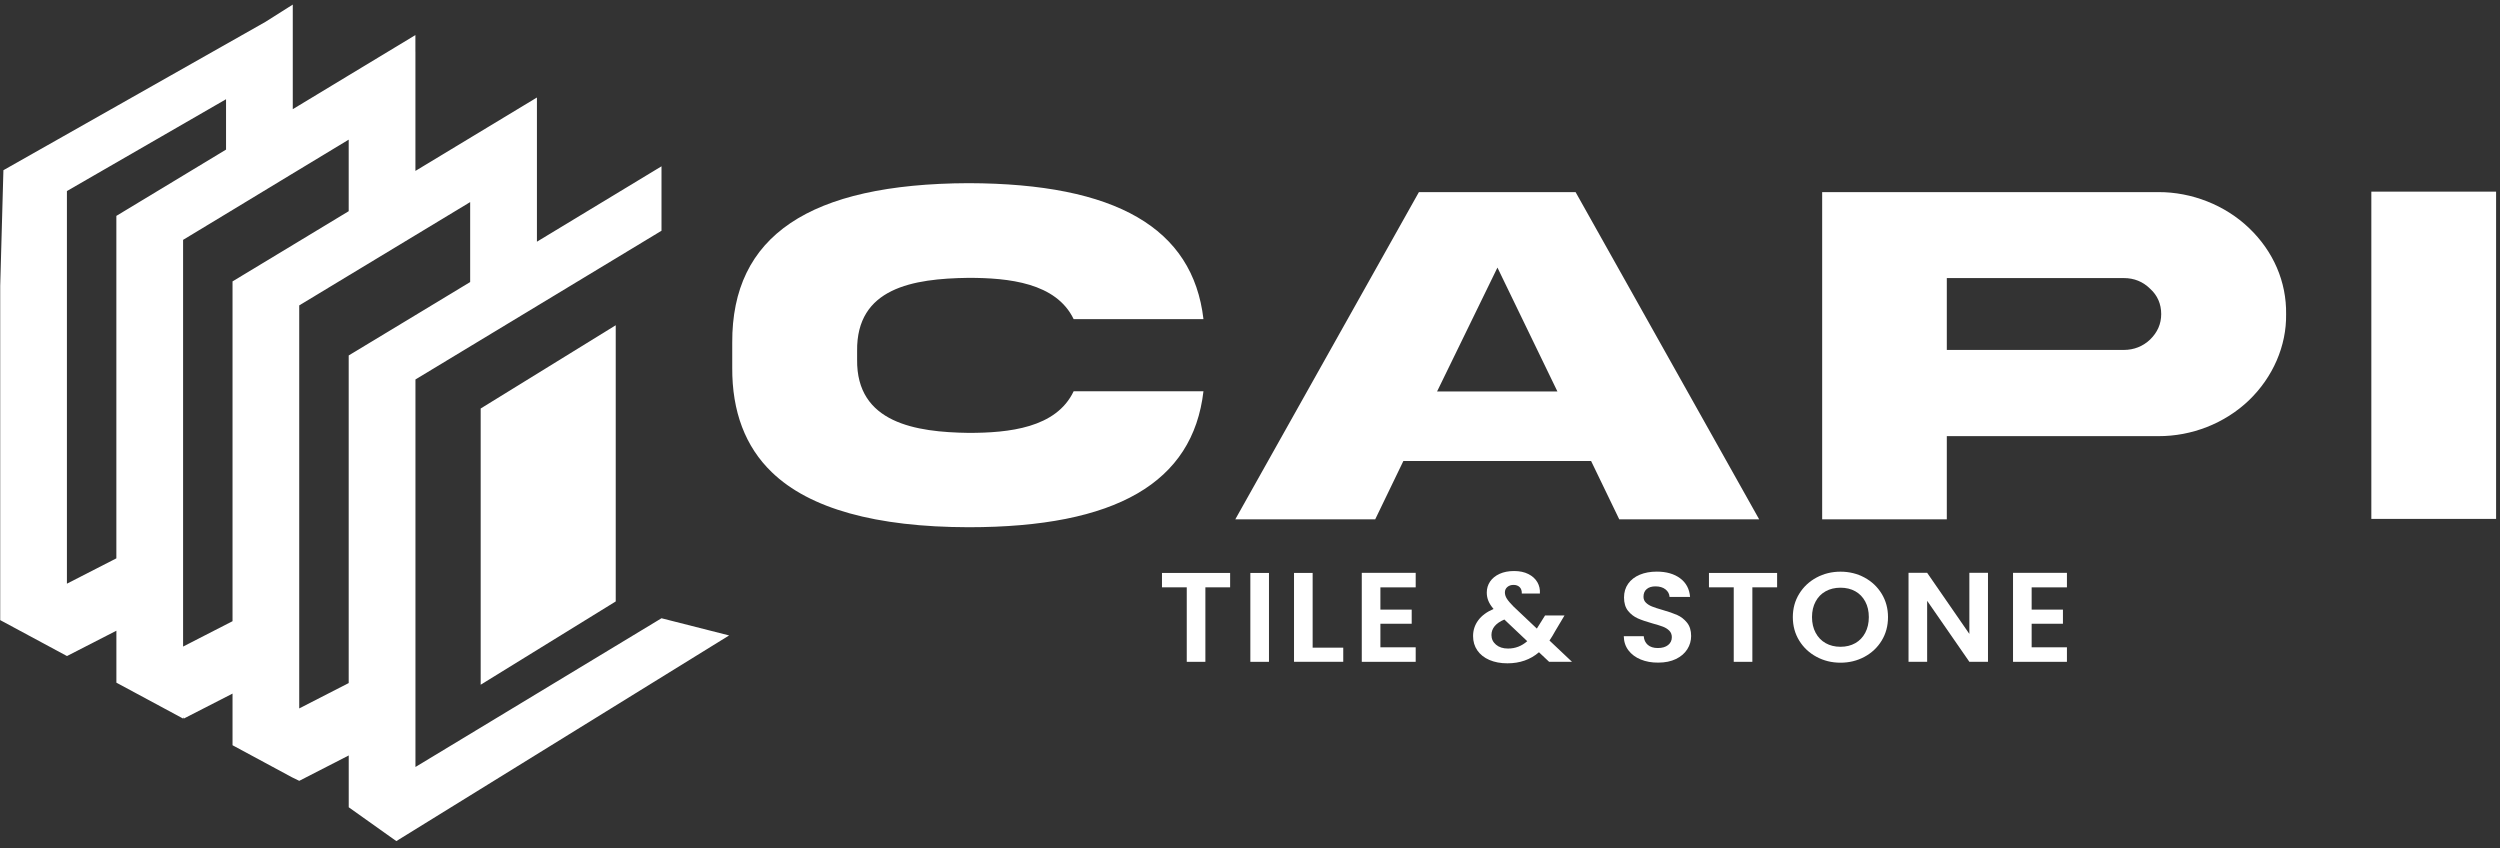 <svg xmlns="http://www.w3.org/2000/svg" width="336" height="114" viewBox="0 0 336 114" fill="none">
  <rect x="0" y="0" width="336" height="114" fill="#333333" stroke="none"/>
  <!-- SVG izquierdo (original 98x114) -->
  <g id="left" transform="translate(0,0)">
    <path d="M64.603 92.028L82.754 80.833V43.713L64.603 54.904V92.028Z" fill="white"/>
    <path d="M88.906 83.093L60.481 100.277L55.837 103.082V51L63.485 46.377L88.906 31.012V22.351L72.163 32.484V21.746V15.239V13.104L63.477 18.352L55.833 22.971V6.936L55.829 6.94V4.714L46.865 10.129L40.22 14.147L39.349 14.672V0.616L35.66 2.948L0.459 22.876L0.029 38.443V83.344L8.994 88.169V88.143L9.01 88.169L15.643 84.767V91.75L24.607 96.575V96.396L24.706 96.575L31.252 93.219V100.16L39.233 104.463L40.216 104.943V104.931L40.224 104.943L46.869 101.533V108.497L53.267 113.044L97.994 85.403L88.906 83.093ZM8.994 78.447V33.028V25.677L30.38 13.336V20.106L24.603 23.599L15.639 29.014V75.041L8.994 78.447ZM24.607 86.898V32.237L31.252 28.219L39.289 23.348H39.345V23.314L40.216 22.789L46.861 18.77L46.865 18.767V28.382L46.861 28.386L40.216 32.404L31.252 37.819V83.489L24.607 86.898ZM40.216 95.213V41.046L46.861 37.028L55.825 31.613L63.19 27.161V37.907L55.829 42.359L46.865 47.773V91.803L40.216 95.213Z" fill="white"/>
  </g>

  <!-- SVG derecho (original 238x66), desplazado a la derecha y centrado verticalmente -->
  <!-- translateX = 98 (ancho del izquierdo). translateY = (114 - 66) / 2 = 24 para centrar verticalmente -->
  <g id="right" transform="translate(98,24)">
    <path d="M67.329 53.004V54.937H64.003V64.949H61.5V54.937H58.17V53.004H67.329Z" fill="white"/>
    <path d="M72.55 53.004V64.949H70.047V53.004H72.55Z" fill="white"/>
    <path d="M78.419 63.046H82.533V64.945H75.916V53.001H78.419V63.046Z" fill="white"/>
    <path d="M87.526 54.938V57.932H91.732V59.831H87.526V62.997H92.269V64.949H85.023V52.989H92.269V54.941H87.526V54.938Z" fill="white"/>
    <path d="M110.198 64.945L108.837 63.663C107.68 64.656 106.267 65.15 104.596 65.15C103.677 65.15 102.869 64.998 102.173 64.698C101.477 64.397 100.935 63.967 100.553 63.415C100.171 62.86 99.981 62.221 99.981 61.49C99.981 60.702 100.211 59.995 100.677 59.367C101.142 58.739 101.827 58.233 102.734 57.845C102.412 57.468 102.181 57.106 102.038 56.756C101.894 56.41 101.823 56.033 101.823 55.638C101.823 55.09 101.97 54.599 102.268 54.157C102.567 53.72 102.993 53.373 103.55 53.122C104.103 52.871 104.751 52.746 105.491 52.746C106.243 52.746 106.888 52.883 107.425 53.157C107.962 53.431 108.36 53.796 108.623 54.252C108.885 54.709 109.001 55.215 108.961 55.775H106.53C106.542 55.398 106.446 55.109 106.243 54.911C106.04 54.713 105.766 54.61 105.42 54.61C105.085 54.61 104.807 54.705 104.588 54.892C104.369 55.078 104.258 55.322 104.258 55.618C104.258 55.904 104.345 56.185 104.524 56.467C104.703 56.749 104.994 57.091 105.4 57.502L108.547 60.478C108.571 60.455 108.587 60.432 108.603 60.409C108.615 60.386 108.627 60.364 108.639 60.341L109.657 58.716H112.271L111.018 60.82C110.779 61.265 110.521 61.688 110.25 62.087L113.274 64.945H110.198ZM107.262 62.175L104.186 59.264C103.028 59.755 102.451 60.451 102.451 61.353C102.451 61.867 102.654 62.297 103.06 62.643C103.466 62.989 104.003 63.164 104.668 63.164C105.646 63.168 106.51 62.837 107.262 62.175Z" fill="white"/>
    <path d="M122.516 64.637C121.82 64.352 121.267 63.941 120.861 63.404C120.455 62.868 120.248 62.236 120.236 61.505H122.918C122.954 61.996 123.137 62.384 123.463 62.67C123.789 62.955 124.243 63.096 124.812 63.096C125.397 63.096 125.855 62.963 126.193 62.693C126.527 62.426 126.694 62.072 126.694 61.639C126.694 61.285 126.579 60.995 126.356 60.767C126.129 60.539 125.847 60.36 125.504 60.227C125.166 60.097 124.697 59.953 124.1 59.789C123.288 59.561 122.628 59.336 122.122 59.112C121.617 58.887 121.179 58.553 120.813 58.103C120.451 57.654 120.268 57.049 120.268 56.3C120.268 55.592 120.455 54.976 120.825 54.45C121.195 53.925 121.713 53.526 122.381 53.244C123.049 52.963 123.813 52.826 124.673 52.826C125.962 52.826 127.008 53.126 127.812 53.724C128.616 54.321 129.062 55.158 129.145 56.231H126.388C126.364 55.82 126.181 55.482 125.843 55.212C125.504 54.945 125.051 54.808 124.494 54.808C124.004 54.808 123.614 54.926 123.324 55.166C123.03 55.406 122.886 55.756 122.886 56.209C122.886 56.528 122.998 56.794 123.217 57.004C123.435 57.217 123.714 57.388 124.04 57.517C124.366 57.651 124.828 57.799 125.425 57.97C126.236 58.199 126.897 58.427 127.41 58.655C127.924 58.883 128.365 59.226 128.735 59.683C129.105 60.139 129.288 60.737 129.288 61.479C129.288 62.118 129.117 62.712 128.771 63.26C128.425 63.807 127.92 64.245 127.251 64.569C126.583 64.892 125.791 65.056 124.872 65.056C123.996 65.067 123.213 64.922 122.516 64.637Z" fill="white"/>
    <path d="M140.843 53.004V54.937H137.517V64.949H135.014V54.937H131.684V53.004H140.843Z" fill="white"/>
    <path d="M146.143 64.279C145.164 63.754 144.388 63.027 143.816 62.099C143.243 61.17 142.956 60.116 142.956 58.94C142.956 57.776 143.243 56.73 143.816 55.801C144.388 54.873 145.164 54.146 146.143 53.621C147.122 53.096 148.192 52.833 149.362 52.833C150.544 52.833 151.618 53.096 152.589 53.621C153.56 54.146 154.332 54.873 154.897 55.801C155.462 56.73 155.748 57.776 155.748 58.94C155.748 60.116 155.466 61.166 154.897 62.099C154.332 63.027 153.556 63.754 152.581 64.279C151.606 64.804 150.528 65.067 149.362 65.067C148.192 65.067 147.118 64.804 146.143 64.279ZM151.348 62.441C151.921 62.118 152.37 61.65 152.688 61.045C153.007 60.44 153.17 59.739 153.17 58.94C153.17 58.141 153.011 57.445 152.688 56.844C152.366 56.246 151.921 55.786 151.348 55.466C150.775 55.147 150.114 54.987 149.362 54.987C148.61 54.987 147.946 55.147 147.369 55.466C146.792 55.786 146.338 56.246 146.02 56.844C145.698 57.441 145.534 58.141 145.534 58.94C145.534 59.739 145.698 60.44 146.02 61.045C146.342 61.65 146.792 62.114 147.369 62.441C147.946 62.765 148.61 62.928 149.362 62.928C150.114 62.928 150.775 62.765 151.348 62.441Z" fill="white"/>
    <path d="M169.185 64.945H166.682L161.009 56.749V64.945H158.506V52.985H161.009L166.682 61.197V52.985H169.185V64.945Z" fill="white"/>
    <path d="M175.053 54.938V57.932H179.259V59.831H175.053V62.997H179.796V64.949H172.551V52.989H179.796V54.941H175.053V54.938Z" fill="white"/>
    <path d="M32.18 34.18C25.137 34.081 17.076 32.882 17.196 24.313V23.194C17.076 14.69 24.696 13.442 32.164 13.343C37.544 13.343 43.942 13.993 46.301 18.895H63.745C62.32 6.642 51.967 0.668 32.18 0.618C10.746 0.698 0.345 7.711 0.413 22.057V25.417C0.377 31.322 2.179 36.048 5.74 39.473C10.798 44.359 19.706 46.84 32.18 46.859C51.967 46.859 62.32 40.885 63.745 28.582H46.301C43.958 33.533 37.56 34.18 32.18 34.18Z" fill="white"/>
    <path d="M113.76 1.821H92.7L68.022 45.801H86.827L90.611 37.962H115.845L119.629 45.801H138.433L113.76 1.821ZM95.143 28.613L103.256 11.962L111.317 28.613H95.143Z" fill="white"/>
    <path d="M204.279 6.657C201.036 3.54 196.524 1.805 192.112 1.82H146.899V45.801H163.651V34.617H192.112C196.54 34.633 200.989 32.928 204.247 29.811C207.49 26.695 209.32 22.475 209.253 18.225C209.32 13.894 207.554 9.788 204.279 6.657ZM190.974 21.634C190.023 22.544 188.801 23.031 187.444 23.031H163.651V13.373H187.444C188.837 13.373 190.023 13.86 190.99 14.819C191.956 15.694 192.466 16.847 192.466 18.209C192.466 19.541 191.956 20.679 190.974 21.634Z" fill="white"/>
    <path d="M220.708 1.756V45.74H237.475V1.756H220.708Z" fill="white"/>
  </g>
</svg>
